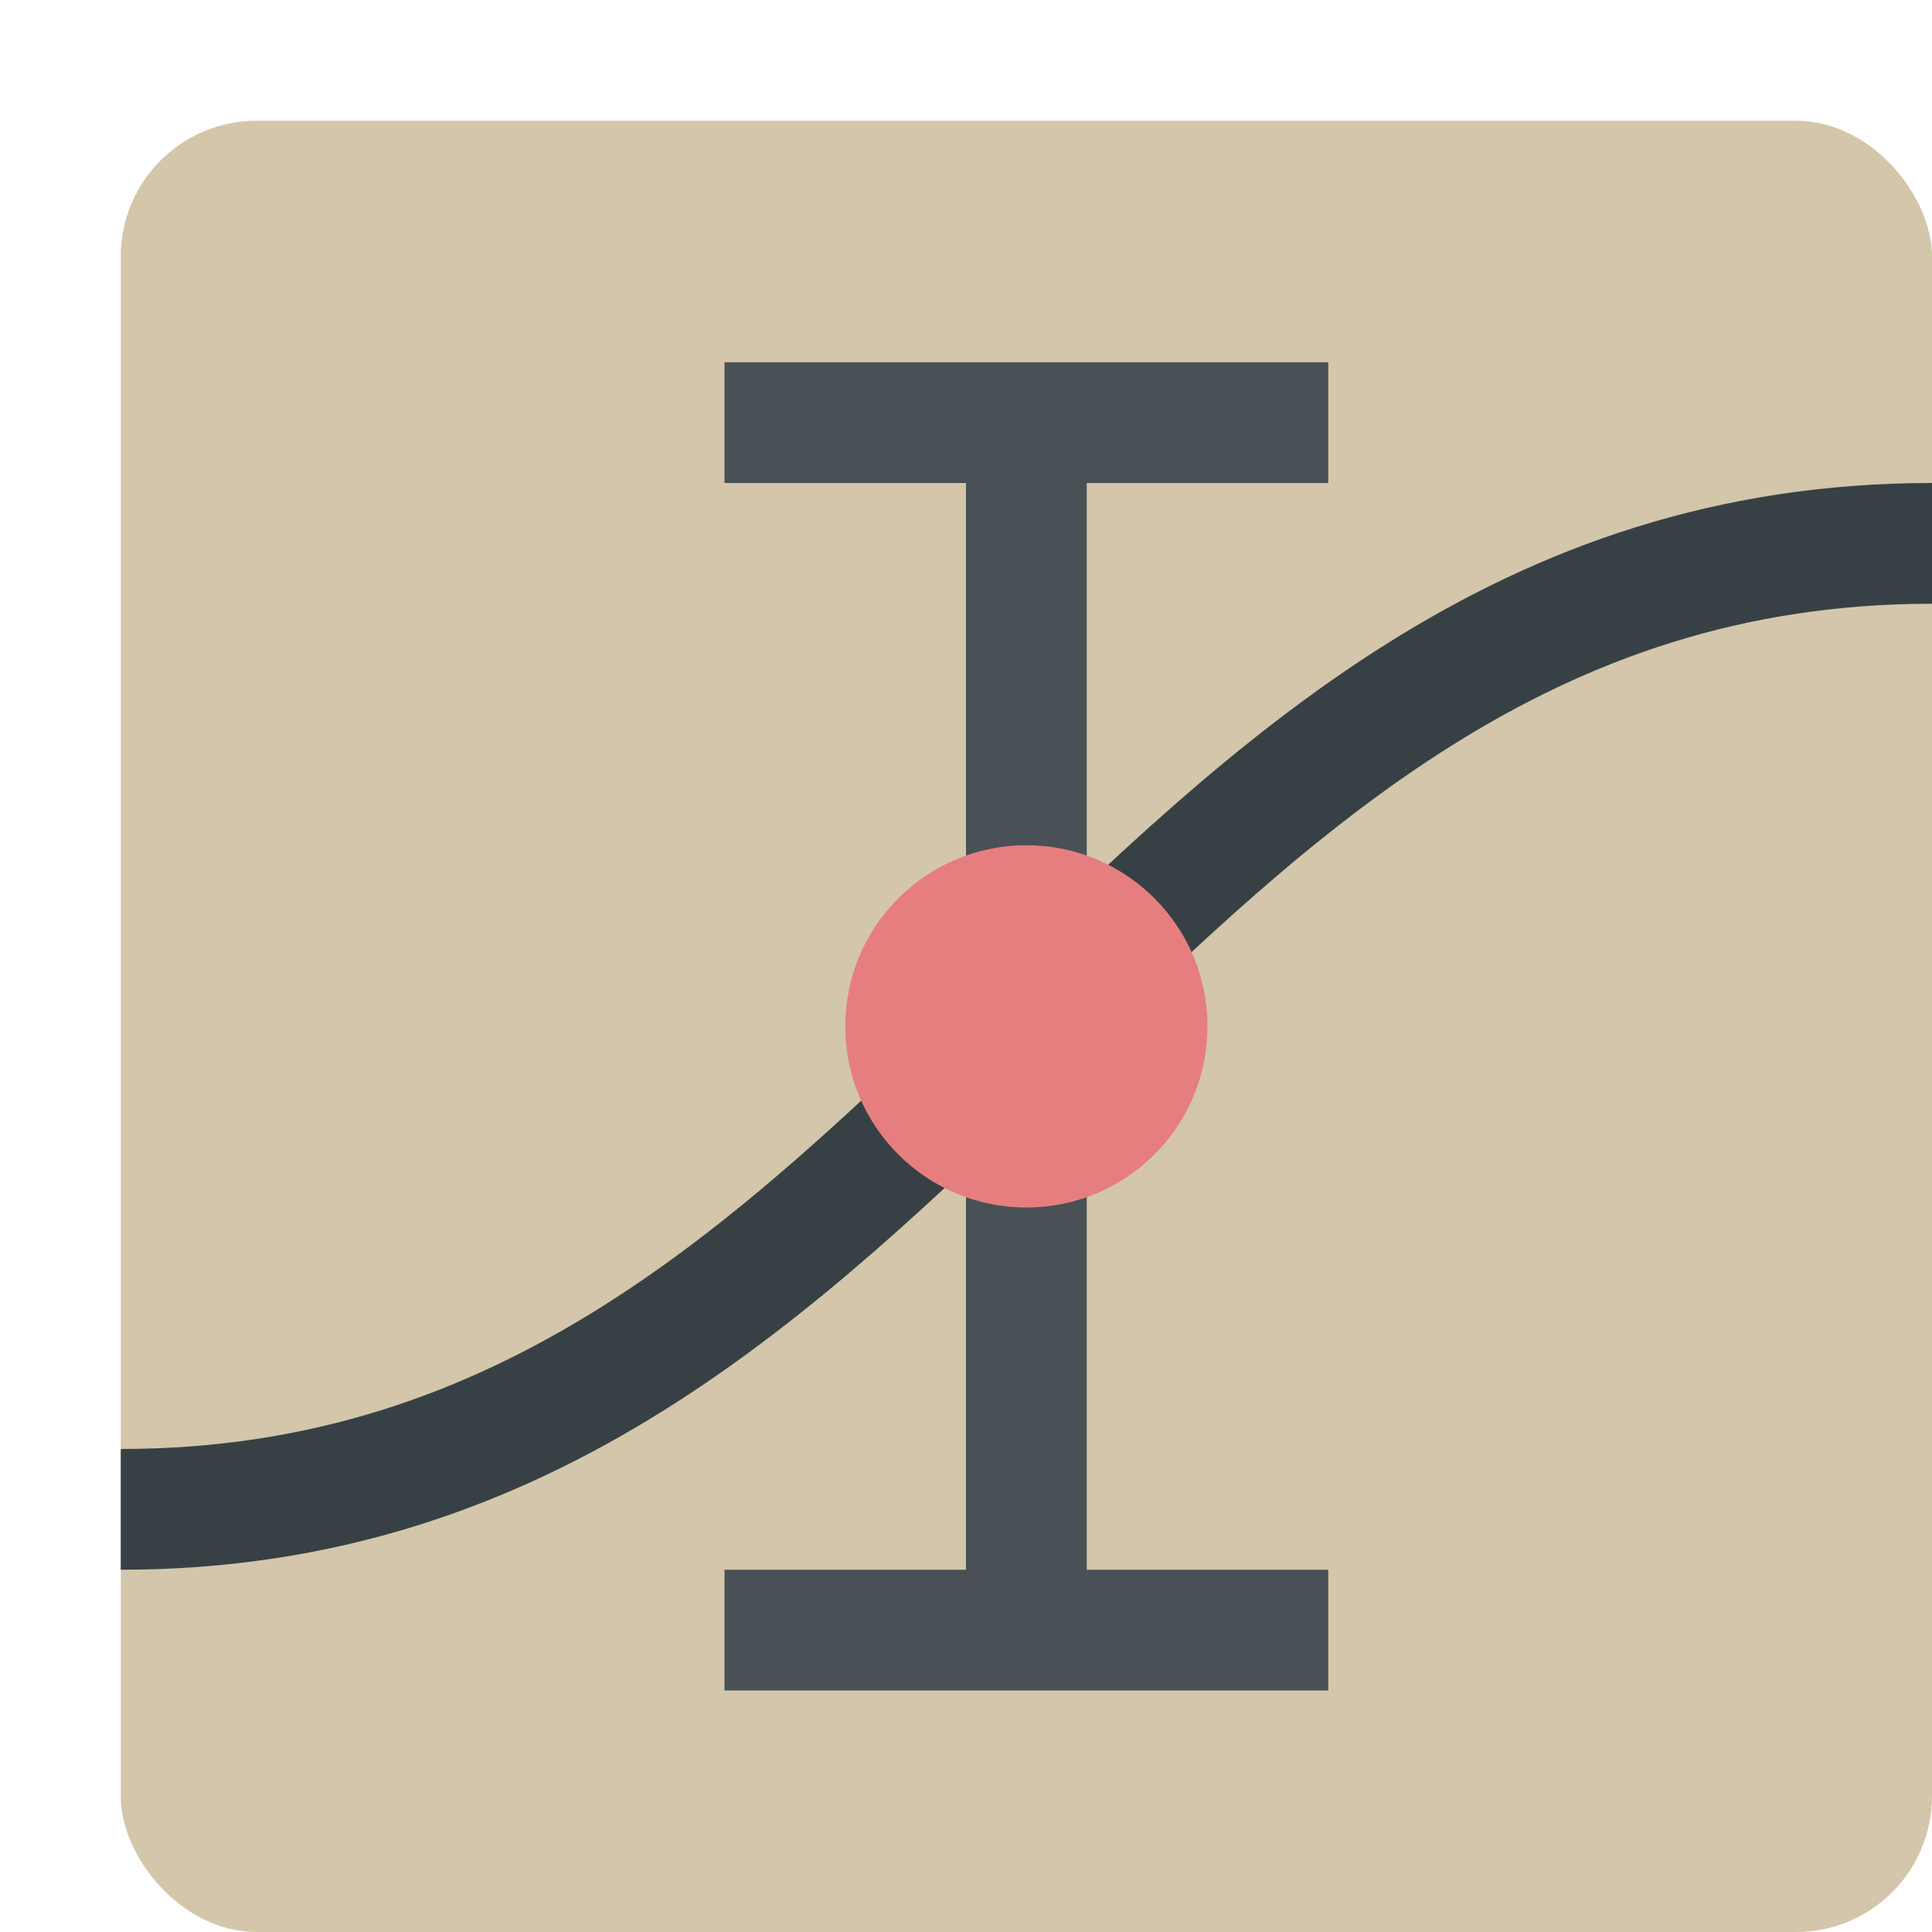 <svg xmlns="http://www.w3.org/2000/svg" width="16" height="16" version="1.1">
 <rect style="fill:#d3c6aa" width="15" height="15" x="1" y="1" rx="1.125" ry="1.125"/>
 <rect style="fill:#495156" width="1" height="5" x="-4" y="6" transform="rotate(-90)"/>
 <rect style="fill:#495156" width="1" height="10" x="8" y="3.5"/>
 <rect style="fill:#495156" width="1" height="5" x="-14" y="6" transform="rotate(-90)"/>
 <path style="fill:none;stroke:#374145" d="M 1,12.5 C 7.75,12.5 9.25,4.5 16,4.5"/>
 <circle style="fill:#e67e80" cx="8.5" cy="8.5" r="1.5"/>
</svg>
